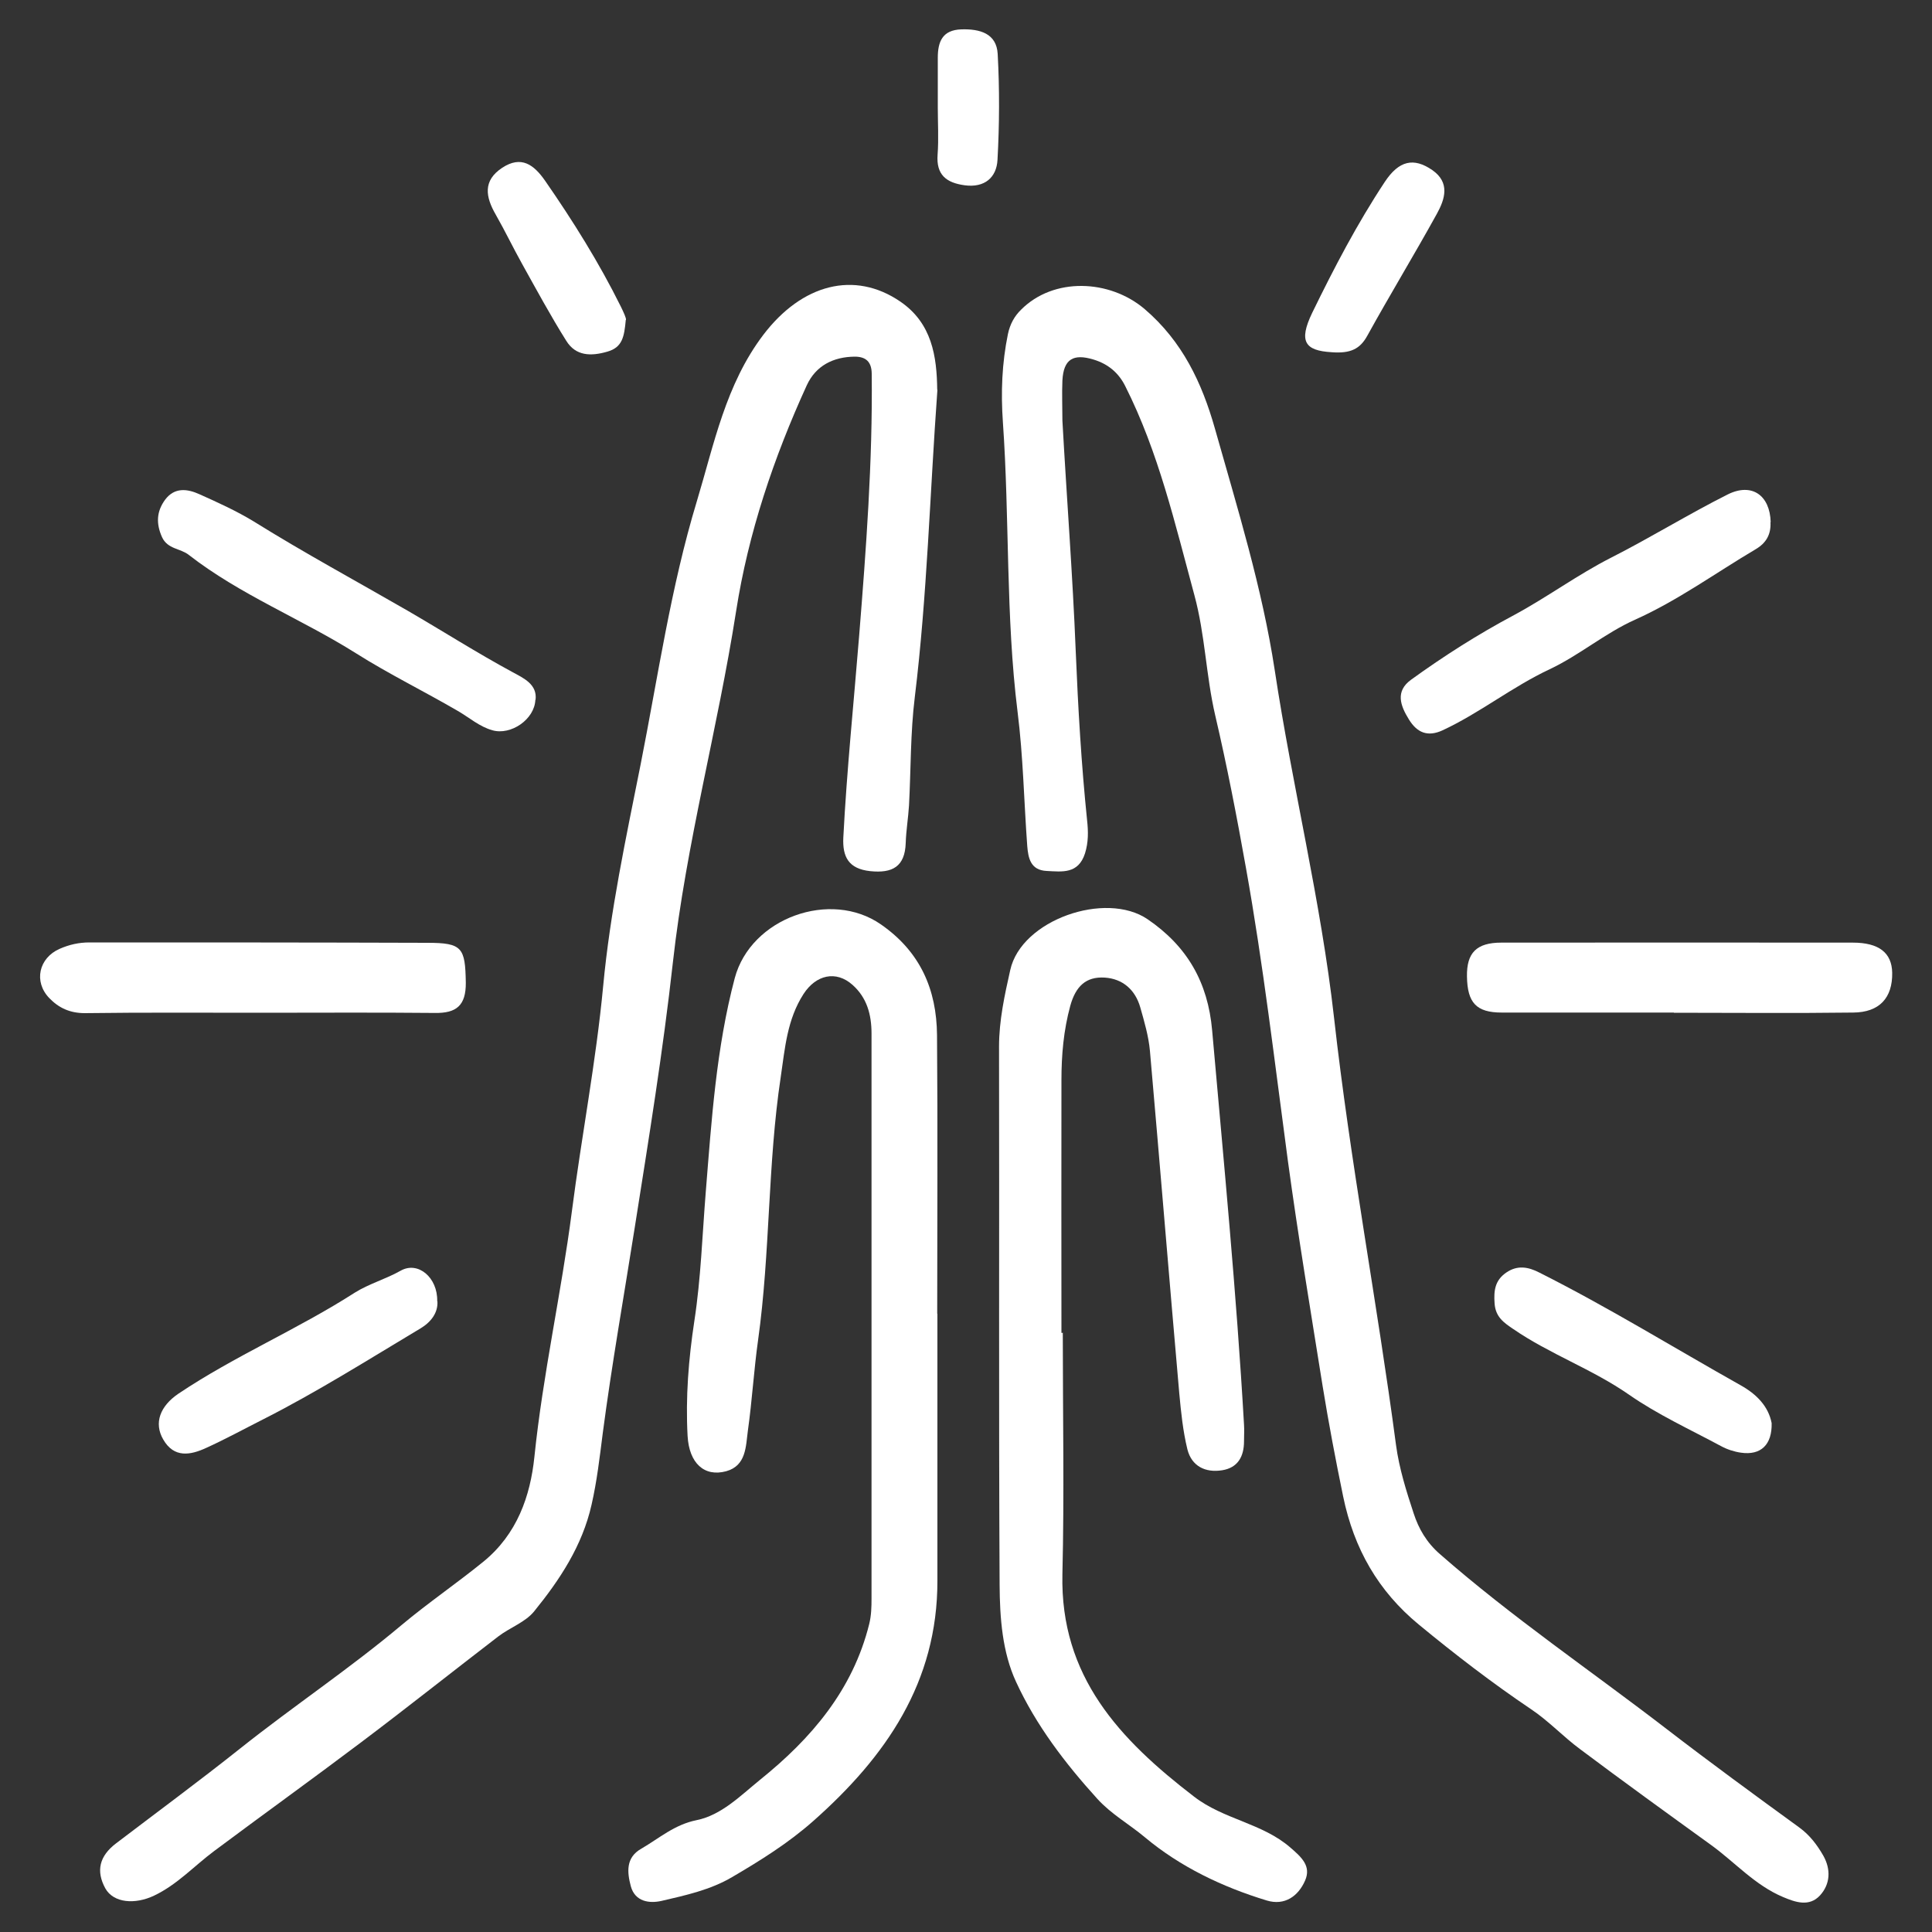 <?xml version="1.0" encoding="UTF-8"?>
<svg id="Layer_1" data-name="Layer 1" xmlns="http://www.w3.org/2000/svg" viewBox="0 0 100 100">
  <rect x="0" y="0" width="100" height="100" fill="#333333" stroke="none"/>
  <defs>
    <style>
      .cls-1 {
        fill: #fff;
      }
    </style>
  </defs>
  <path class="cls-1" d="m48.52,20.18c-.39,5.36-.53,10.65-1.17,15.9-.23,1.85-.2,3.74-.3,5.61-.04.65-.15,1.29-.17,1.94-.04,1.23-.69,1.58-1.84,1.46-1.11-.12-1.44-.73-1.39-1.74.18-3.49.54-6.97.82-10.45.36-4.5.7-9.01.65-13.54,0-.66-.33-.9-.88-.9-1.1.01-2.01.46-2.48,1.48-1.71,3.74-3.03,7.65-3.66,11.7-.95,6.08-2.59,12.04-3.27,18.16-.51,4.59-1.25,9.14-1.97,13.7-.56,3.55-1.19,7.1-1.66,10.67-.16,1.25-.3,2.48-.58,3.71-.48,2.13-1.64,3.88-2.97,5.52-.46.57-1.26.84-1.87,1.31-2.37,1.82-4.71,3.68-7.1,5.48-2.52,1.9-5.08,3.74-7.61,5.63-1.03.77-1.9,1.73-3.1,2.3-.97.46-2.09.39-2.52-.38-.49-.9-.31-1.67.56-2.33,2.14-1.63,4.31-3.23,6.41-4.9,2.75-2.19,5.68-4.14,8.38-6.41,1.35-1.13,2.83-2.14,4.21-3.26,1.76-1.43,2.44-3.41,2.65-5.43.44-4.28,1.39-8.46,1.94-12.71.5-3.89,1.25-7.74,1.62-11.66.36-3.85,1.18-7.67,1.94-11.48.9-4.55,1.56-9.17,2.91-13.62.89-2.95,1.49-6.04,3.44-8.61,2-2.63,4.72-3.34,7.09-1.72,1.64,1.12,1.89,2.84,1.91,4.56Z"/>
  <path class="cls-1" d="m54.99,21.77c.22,3.99.53,7.96.69,11.95.12,2.92.29,5.85.59,8.76.06.56.07,1.11-.11,1.69-.35,1.08-1.18.95-1.99.91-.83-.04-.95-.67-1-1.29-.17-2.31-.21-4.64-.5-6.94-.62-4.98-.41-10-.76-14.99-.11-1.56-.05-3.06.26-4.57.11-.52.34-.93.68-1.26,1.68-1.69,4.58-1.58,6.4-.03,1.95,1.67,2.96,3.81,3.63,6.17,1.17,4.14,2.45,8.26,3.1,12.52.91,6.02,2.39,11.94,3.07,17.99.83,7.41,2.23,14.74,3.21,22.13.16,1.19.53,2.37.91,3.52.26.8.67,1.51,1.36,2.11,3.72,3.26,7.82,6.04,11.73,9.05,2.26,1.74,4.56,3.42,6.87,5.1.55.4.93.91,1.25,1.47.39.7.36,1.46-.18,2.05-.56.6-1.27.35-1.91.08-1.45-.61-2.48-1.79-3.72-2.69-2.27-1.64-4.54-3.28-6.78-4.96-.88-.65-1.64-1.47-2.54-2.07-2.02-1.36-3.94-2.84-5.81-4.38-2.1-1.73-3.36-3.92-3.92-6.64-.39-1.89-.75-3.79-1.06-5.7-.62-3.89-1.27-7.77-1.8-11.67-.68-5.06-1.27-10.14-2.17-15.16-.47-2.64-.98-5.28-1.59-7.89-.48-2.06-.52-4.17-1.08-6.23-1-3.68-1.85-7.39-3.58-10.82-.34-.68-.88-1.14-1.64-1.37-1.05-.32-1.55-.02-1.61,1.08-.03.69,0,1.38,0,2.08Z"/>
  <path class="cls-1" d="m48.52,67.99c0,4.61,0,9.21,0,13.82.01,5.27-2.67,9.12-6.43,12.45-1.29,1.14-2.73,2.04-4.2,2.9-1.12.66-2.4.94-3.65,1.23-.62.14-1.37.05-1.59-.76-.19-.72-.27-1.48.54-1.94.93-.54,1.72-1.25,2.87-1.48,1.28-.26,2.26-1.26,3.27-2.08,2.66-2.14,4.81-4.65,5.66-8.07.11-.45.12-.88.12-1.33,0-9.74,0-19.48,0-29.23,0-.99-.24-1.86-.98-2.52-.86-.77-1.9-.52-2.54.47-.85,1.32-.96,2.8-1.18,4.3-.68,4.51-.54,9.09-1.17,13.6-.22,1.56-.31,3.14-.53,4.7-.11.81-.08,1.81-1.12,2.1-1.14.31-1.92-.42-2-1.82-.11-2,.05-3.99.35-5.96.34-2.21.41-4.45.59-6.67.3-3.72.54-7.44,1.5-11.07.83-3.12,4.96-4.6,7.57-2.78,2.03,1.41,2.88,3.36,2.9,5.73.04,4.81.01,9.62.01,14.43h0Z"/>
  <path class="cls-1" d="m55.01,69.01c0,4.16.08,8.31-.02,12.47-.12,5.3,2.97,8.56,6.81,11.51,1.54,1.19,3.53,1.37,4.99,2.64.58.5,1.09.96.76,1.71-.35.8-1.05,1.31-1.98,1.03-2.3-.7-4.48-1.74-6.32-3.28-.8-.67-1.72-1.18-2.45-1.98-1.67-1.84-3.18-3.82-4.21-6.06-.71-1.53-.84-3.31-.85-5-.05-9.29-.01-18.59-.03-27.88,0-1.35.29-2.67.58-3.96.57-2.6,4.94-4.11,7.11-2.63,2.05,1.4,3.12,3.26,3.34,5.75.6,6.8,1.26,13.6,1.65,20.41.02.28,0,.57,0,.86,0,.79-.32,1.37-1.13,1.5-.87.14-1.58-.21-1.8-1.08-.23-.94-.33-1.92-.42-2.89-.52-5.91-1-11.83-1.52-17.74-.07-.76-.29-1.51-.5-2.25-.26-.91-.91-1.48-1.84-1.54-.97-.06-1.5.45-1.78,1.45-.35,1.28-.46,2.56-.46,3.86-.01,4.36,0,8.72,0,13.08.03,0,.05,0,.08,0Z"/>
  <path class="cls-1" d="m13.44,52.42c-3.02,0-6.03-.02-9.05.02-.77,0-1.35-.27-1.84-.78-.82-.85-.54-2.08.54-2.55.5-.22,1-.33,1.54-.33,5.83,0,11.66,0,17.49.02,1.81,0,1.96.25,1.99,2.06.01,1.19-.49,1.59-1.61,1.57-3.02-.03-6.03-.01-9.05-.01Z"/>
  <path class="cls-1" d="m86.64,52.41c-2.97,0-5.94,0-8.91,0-1.32,0-1.78-.51-1.8-1.87-.02-1.22.49-1.75,1.78-1.75,6.06-.01,12.12,0,18.19,0,1.36,0,2.02.53,2.04,1.56.02,1.3-.66,2.05-2.02,2.06-3.09.04-6.18.01-9.28.01h0Z"/>
  <path class="cls-1" d="m91.64,27.03c.03.62-.21,1.07-.77,1.4-2.08,1.23-4.02,2.65-6.25,3.65-1.54.69-2.88,1.84-4.41,2.56-1.94.91-3.61,2.26-5.54,3.16-.78.36-1.33.12-1.75-.57-.44-.71-.71-1.45.12-2.05,1.7-1.23,3.46-2.35,5.32-3.34,1.71-.92,3.29-2.09,5.02-2.97,2.05-1.04,4-2.25,6.05-3.28,1.25-.62,2.18.05,2.22,1.43Z"/>
  <path class="cls-1" d="m27.71,36.22c-.04,1.02-1.27,1.85-2.22,1.58-.68-.19-1.2-.66-1.79-1-1.75-1.02-3.57-1.91-5.28-2.99-2.83-1.78-5.99-3.02-8.65-5.09-.43-.34-1.09-.29-1.38-.91-.32-.71-.29-1.34.16-1.95.49-.65,1.15-.56,1.77-.28.96.43,1.93.87,2.83,1.42,2.6,1.62,5.3,3.08,7.95,4.61,1.81,1.05,3.58,2.18,5.43,3.18.57.31,1.29.63,1.19,1.44Z"/>
  <path class="cls-1" d="m22.64,67.35c.04.6-.34,1.09-.88,1.41-2.69,1.61-5.35,3.29-8.15,4.71-.97.49-1.94,1.02-2.93,1.47-.82.38-1.67.54-2.23-.43-.5-.86-.16-1.73.78-2.37,2.92-1.96,6.17-3.33,9.13-5.23.73-.46,1.6-.7,2.38-1.14.9-.51,1.92.36,1.89,1.58Z"/>
  <path class="cls-1" d="m91.7,73.65c.03,1.13-.56,1.69-1.59,1.54-.35-.05-.72-.17-1.03-.34-1.6-.86-3.28-1.63-4.76-2.66-1.91-1.33-4.11-2.1-6.01-3.41-.47-.32-.9-.61-.95-1.31-.05-.67.02-1.2.6-1.6.58-.4,1.14-.3,1.72,0,3.56,1.79,6.96,3.89,10.43,5.84.8.45,1.42,1.07,1.59,1.95Z"/>
  <path class="cls-1" d="m32.39,16.56c-.08.88-.18,1.42-.95,1.64-.86.25-1.64.23-2.13-.56-.81-1.29-1.54-2.64-2.28-3.97-.47-.84-.89-1.72-1.37-2.56-.53-.92-.68-1.76.34-2.43.98-.64,1.63-.16,2.21.67,1.45,2.09,2.8,4.25,3.93,6.53.14.29.28.59.26.68Z"/>
  <path class="cls-1" d="m68.92,18.23c-1.37-.08-1.72-.55-1-2.04,1.13-2.32,2.33-4.62,3.76-6.78.73-1.1,1.49-1.27,2.45-.61.94.65.66,1.51.24,2.27-1.17,2.12-2.43,4.19-3.6,6.31-.37.67-.85.93-1.86.85Z"/>
  <path class="cls-1" d="m48.54,5.56c0-.86,0-1.71,0-2.57,0-.82.23-1.44,1.22-1.47.96-.03,1.82.21,1.88,1.27.1,1.83.09,3.67-.01,5.49-.05.9-.66,1.45-1.7,1.31-.95-.13-1.48-.54-1.4-1.59.06-.81.01-1.63.01-2.44Z"/>
</svg>